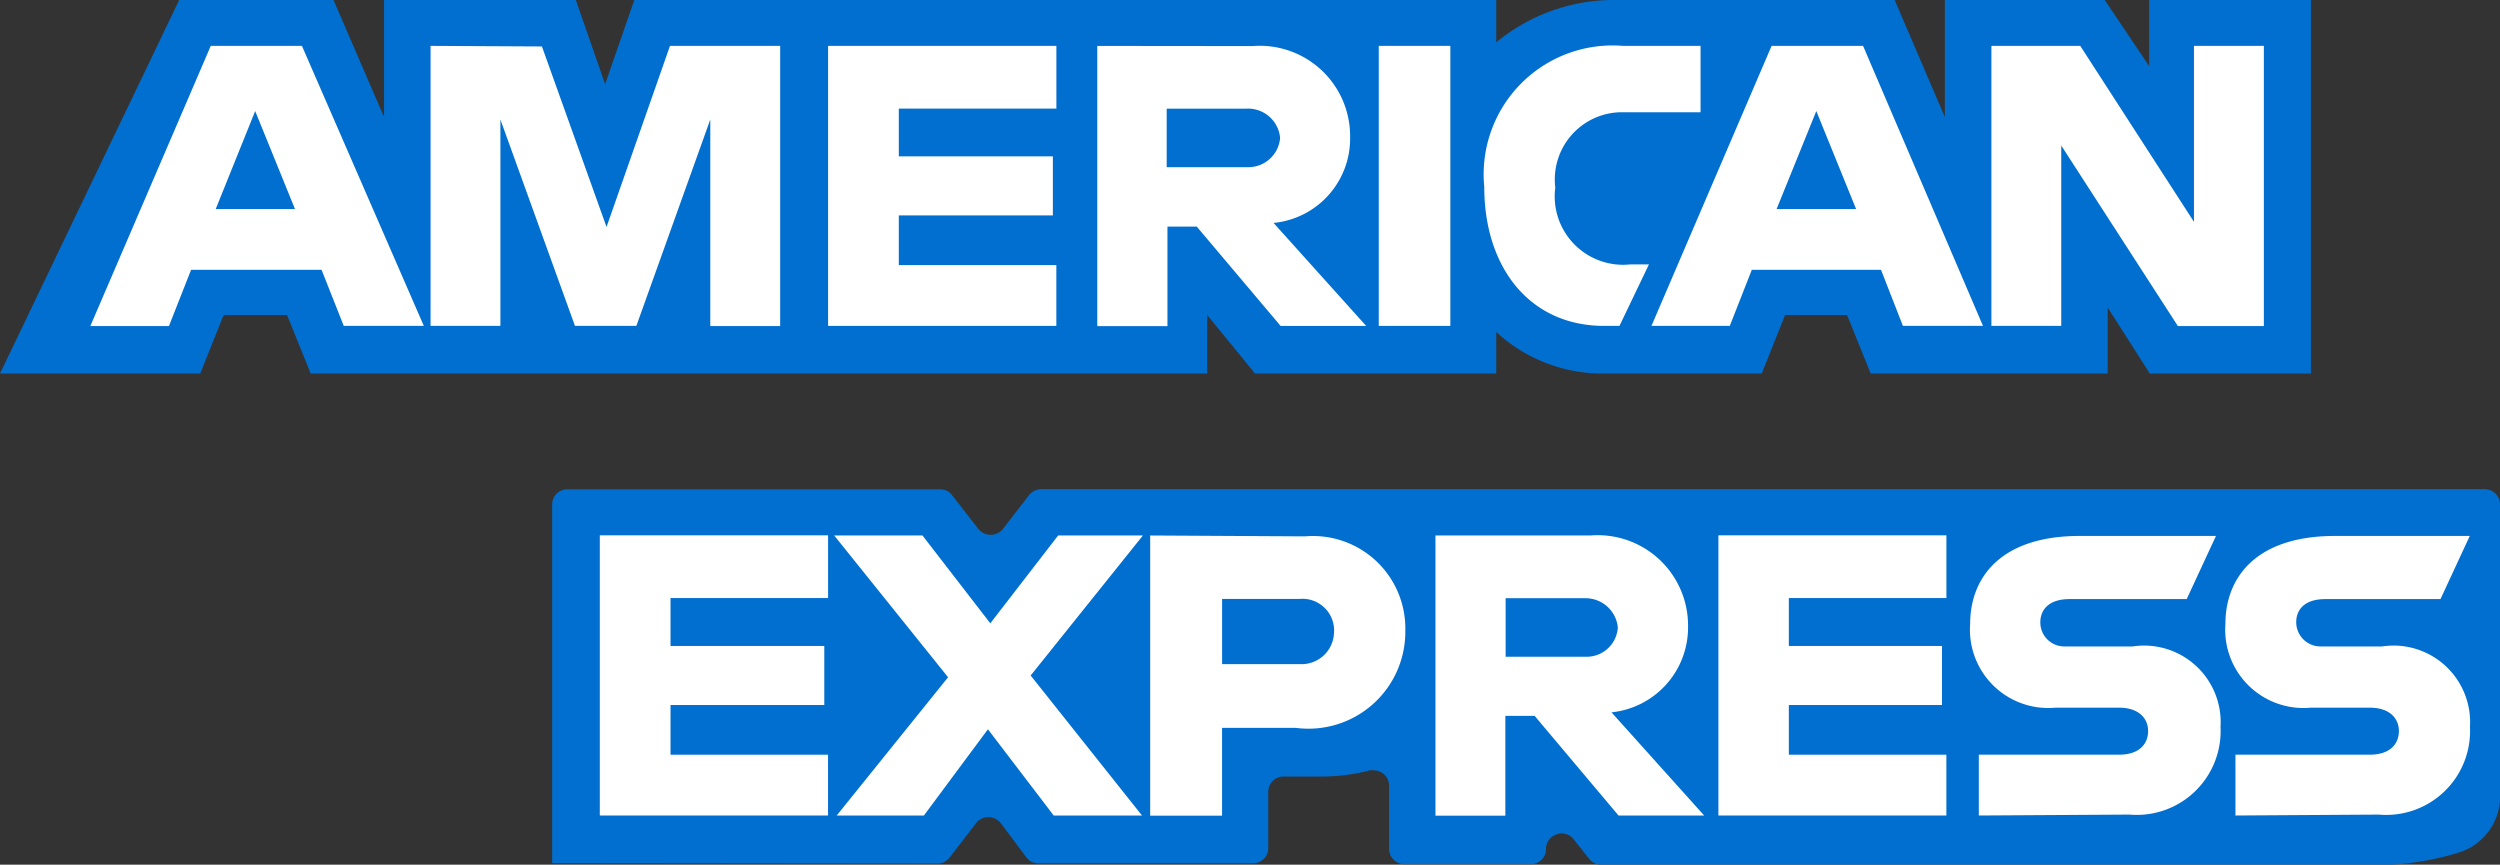 <svg id="pagamento-amex" xmlns="http://www.w3.org/2000/svg" width="59.782" height="20.676" viewBox="0 0 59.782 20.676">
  <rect x="0" y="0" width="59.782" height="20.676" fill="#333333" stroke="none"/>
  <g id="Camada_1" data-name="Camada 1" transform="translate(0 0)">
    <g id="Camada_2" data-name="Camada 2">
      <g id="Camada_1-2" data-name="Camada 1-2">
        <path id="Caminho_31" data-name="Caminho 31" d="M18.89,25.677V17.114a.363.363,0,0,1,.356-.377h8.919a.349.349,0,0,1,.294.147l.622.8a.377.377,0,0,0,.524.063.266.266,0,0,0,.063-.063l.629-.811a.377.377,0,0,1,.287-.14H65.1a.37.37,0,0,1,.37.37v6.99a1.4,1.4,0,0,1-1.007,1.335,6.689,6.689,0,0,1-1.622.287H43.976a.377.377,0,0,1-.287-.14l-.377-.475a.363.363,0,0,0-.517-.049.356.356,0,0,0-.14.28h0a.363.363,0,0,1-.363.37h-3.02a.37.37,0,0,1-.37-.37v-1.51a.363.363,0,0,0-.363-.363.273.273,0,0,0-.1,0,4.522,4.522,0,0,1-1.146.147h-.909a.363.363,0,0,0-.37.363v1.342a.363.363,0,0,1-.363.37h-5.13a.342.342,0,0,1-.294-.147l-.608-.811a.377.377,0,0,0-.524-.07.328.328,0,0,0-.07.07l-.629.818a.377.377,0,0,1-.294.147Z" transform="translate(-5.686 -5.036)" fill="#016fd0" fill-rule="evenodd"/>
        <path id="Caminho_32" data-name="Caminho 32" d="M0,8.933,4.285,0H7.975L9.184,2.8V0H13.77l.7,2.013L15.168,0H35.78V1.013A4.417,4.417,0,0,1,38.625,0h6.682l1.2,2.8V0h3.823l1.062,1.58V0H55.26V8.933H51.409L50.4,7.353v1.58H44.734l-.566-1.4H42.686l-.559,1.4H38.289A3.753,3.753,0,0,1,35.78,7.94v.993H30.013l-1.146-1.4v1.4H7.43l-.566-1.4H5.347l-.559,1.4Z" transform="translate(0 0)" fill="#016fd0" fill-rule="evenodd"/>
        <path id="Caminho_33" data-name="Caminho 33" d="M5.97,1.57l-2.88,6.7H4.97L5.5,6.924H8.619L9.15,8.266h1.915L8.15,1.57ZM7.032,3.129,7.983,5.47H6.089Z" transform="translate(-0.93 -0.473)" fill="#fff" fill-rule="evenodd"/>
        <path id="Caminho_34" data-name="Caminho 34" d="M14.73,8.266V1.57l2.663.014L18.938,5.9,20.455,1.57H23.09v6.7H21.419V3.331L19.651,8.266H18.183L16.4,3.331V8.266Z" transform="translate(-4.434 -0.473)" fill="#fff" fill-rule="evenodd"/>
        <path id="Caminho_35" data-name="Caminho 35" d="M28.33,8.266V1.57h5.459v1.5H30.021V4.212h3.684V5.624H30.021V6.812h3.767V8.266Z" transform="translate(-8.528 -0.473)" fill="#fff" fill-rule="evenodd"/>
        <path id="Caminho_36" data-name="Caminho 36" d="M37.54,1.567v6.7h1.678V5.887h.7l2.006,2.376H43.97L41.755,5.8a2.027,2.027,0,0,0,1.831-2.055,2.16,2.16,0,0,0-2.335-2.174Zm1.678,1.5h1.894a.769.769,0,0,1,.8.7.762.762,0,0,1-.769.7H39.2V3.07Z" transform="translate(-11.301 -0.469)" fill="#fff" fill-rule="evenodd"/>
        <path id="Caminho_37" data-name="Caminho 37" d="M48.882,8.266H47.17V1.57h1.712v6.7Z" transform="translate(-14.2 -0.473)" fill="#fff" fill-rule="evenodd"/>
        <path id="Caminho_38" data-name="Caminho 38" d="M54.016,8.266h-.37c-1.782,0-2.866-1.4-2.866-3.32A3.083,3.083,0,0,1,54.1,1.57h1.852V3.157H54.037a1.608,1.608,0,0,0-1.559,1.8,1.636,1.636,0,0,0,1.8,1.838h.44l-.7,1.461Z" transform="translate(-15.287 -0.473)" fill="#fff" fill-rule="evenodd"/>
        <path id="Caminho_39" data-name="Caminho 39" d="M59.373,1.57,56.5,8.266h1.873L58.9,6.924h3.089l.524,1.342h1.915L61.56,1.57Zm1.069,1.559.951,2.342h-1.9Z" transform="translate(-17.009 -0.473)" fill="#fff" fill-rule="evenodd"/>
        <path id="Caminho_40" data-name="Caminho 40" d="M68.13,8.266V1.57h2.125l2.719,4.208V1.57h1.671v6.7H72.589L69.8,3.953V8.266Z" transform="translate(-20.51 -0.473)" fill="#fff" fill-rule="evenodd"/>
        <path id="Caminho_41" data-name="Caminho 41" d="M20.52,25.016v-6.7h5.459v1.5H22.211v1.146h3.677v1.412H22.211v1.188h3.767v1.454Z" transform="translate(-6.177 -5.515)" fill="#fff" fill-rule="evenodd"/>
        <path id="Caminho_42" data-name="Caminho 42" d="M58.79,25.016v-6.7h5.452v1.5H60.474v1.146h3.663v1.412H60.474v1.188h3.767v1.454Z" transform="translate(-17.698 -5.515)" fill="#fff" fill-rule="evenodd"/>
        <path id="Caminho_43" data-name="Caminho 43" d="M28.6,25.016l2.663-3.306L28.54,18.32h2.111l1.622,2.1,1.622-2.1h2.027l-2.684,3.348L35.9,25.016H33.789l-1.573-2.062-1.531,2.062Z" transform="translate(-8.592 -5.515)" fill="#fff" fill-rule="evenodd"/>
        <path id="Caminho_44" data-name="Caminho 44" d="M39.35,18.32v6.7h1.719v-2.1h1.761a2.316,2.316,0,0,0,2.621-2.328,2.209,2.209,0,0,0-2.4-2.251Zm1.719,1.517h1.859a.755.755,0,0,1,.818.7.37.37,0,0,1,0,.091.776.776,0,0,1-.776.769h-1.9V19.858Z" transform="translate(-11.846 -5.515)" fill="#fff" fill-rule="evenodd"/>
        <path id="Caminho_45" data-name="Caminho 45" d="M49.11,18.317v6.7h1.671V22.63h.7l2.006,2.383h2.048l-2.216-2.467a2.041,2.041,0,0,0,1.831-2.055,2.16,2.16,0,0,0-2.335-2.174Zm1.671,1.5h1.9a.776.776,0,0,1,.79.7.748.748,0,0,1-.748.7H50.788v-1.4Z" transform="translate(-14.784 -5.512)" fill="#fff" fill-rule="evenodd"/>
        <path id="Caminho_46" data-name="Caminho 46" d="M67.607,25.022V23.568h3.348c.5,0,.7-.266.7-.566s-.217-.559-.7-.559h-1.51A1.873,1.873,0,0,1,67.4,20.437c0-1.076.7-2.1,2.621-2.1h3.257l-.7,1.51h-2.8c-.531,0-.7.287-.7.552a.573.573,0,0,0,.573.58h1.636a1.831,1.831,0,0,1,2.1,1.922A2.006,2.006,0,0,1,71.207,25Z" transform="translate(-20.288 -5.521)" fill="#fff" fill-rule="evenodd"/>
        <path id="Caminho_47" data-name="Caminho 47" d="M76.375,25.022V23.568h3.208c.5,0,.7-.266.7-.566s-.217-.559-.7-.559h-1.4a1.873,1.873,0,0,1-2.048-2.006c0-1.076.7-2.1,2.621-2.1h3.222l-.7,1.51H78.528c-.538,0-.7.287-.7.552a.58.58,0,0,0,.58.58h1.475a1.831,1.831,0,0,1,2.1,1.922A2.006,2.006,0,0,1,79.8,25Z" transform="translate(-22.919 -5.521)" fill="#fff" fill-rule="evenodd"/>
      </g>
    </g>
  </g>
</svg>

